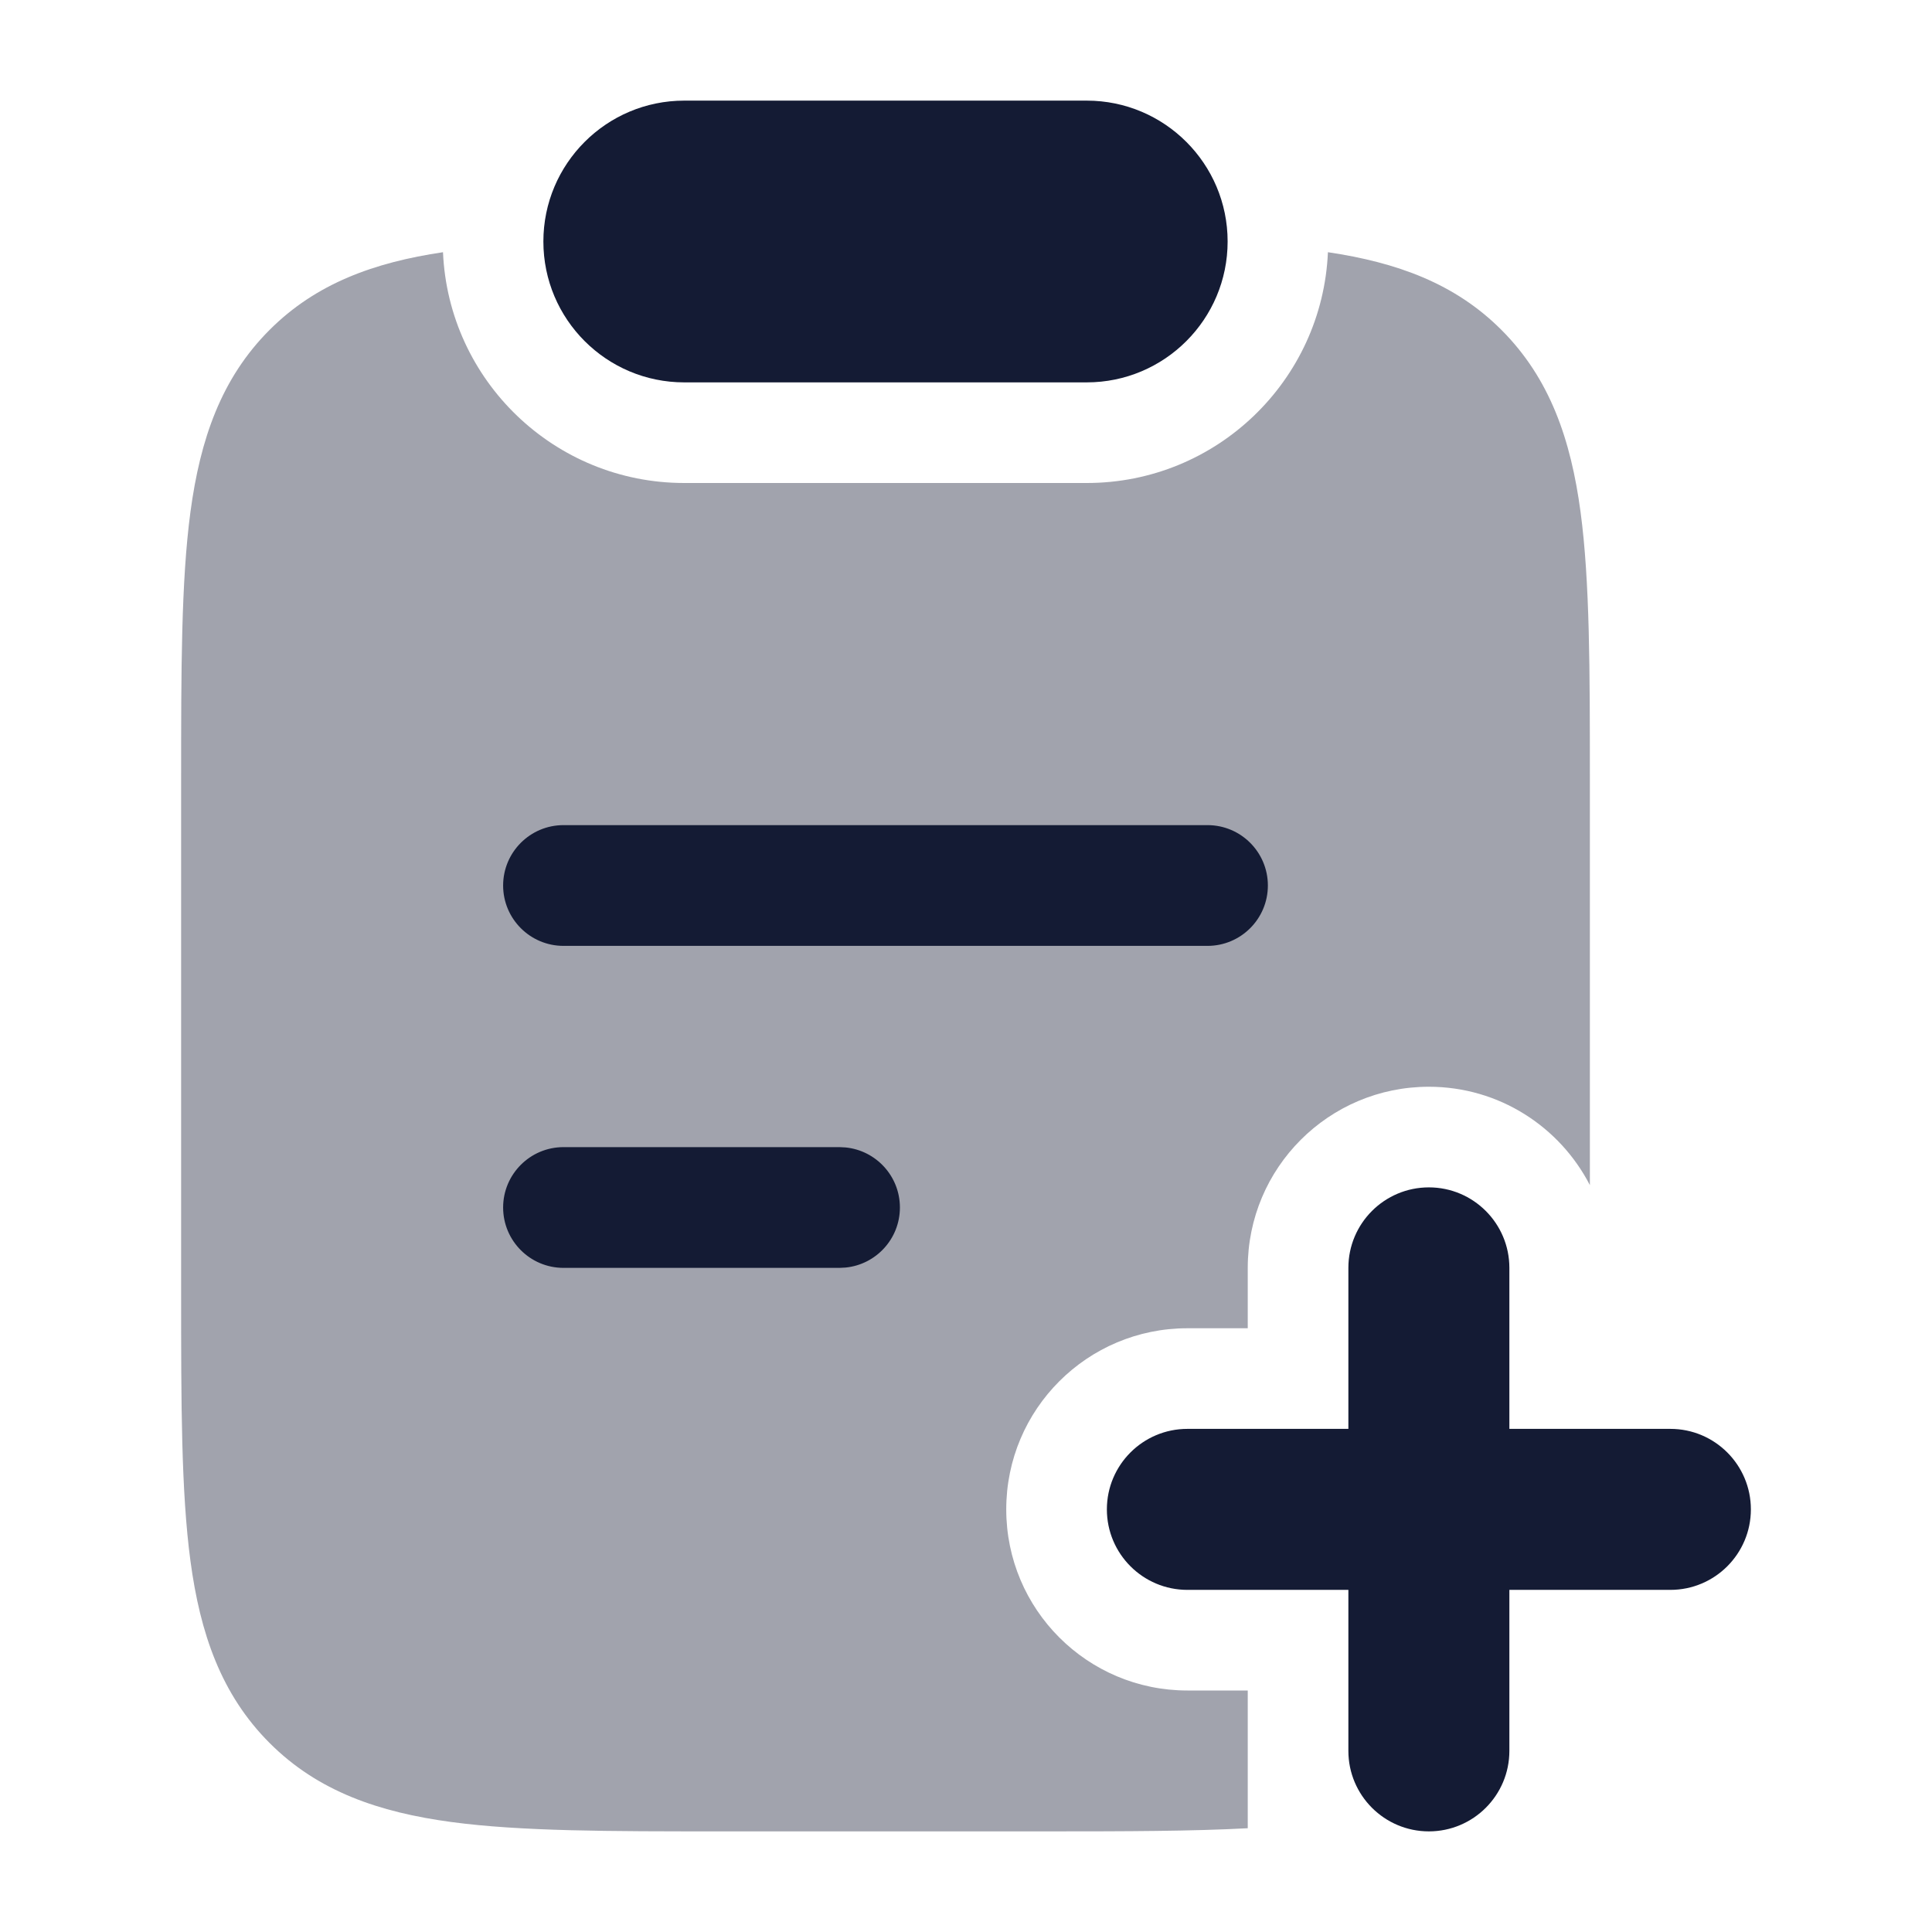 <svg width="24" height="24" viewBox="0 0 24 24" fill="none" xmlns="http://www.w3.org/2000/svg">
<path opacity="0.4" d="M16.496 3.133C17.35 3.26 18.073 3.519 18.651 4.098C19.253 4.7 19.513 5.458 19.634 6.358C19.75 7.223 19.75 8.324 19.75 9.688V14.722C19.376 13.997 18.622 13.5 17.75 13.5C16.507 13.5 15.5 14.507 15.5 15.75V16.5H14.75C13.507 16.5 12.5 17.507 12.5 18.75C12.5 19.993 13.507 21 14.75 21H15.5V22.711C14.805 22.748 13.996 22.75 13.065 22.75H8.936C7.573 22.75 6.473 22.75 5.608 22.634C4.709 22.513 3.95 22.254 3.349 21.652C2.747 21.05 2.487 20.292 2.366 19.392C2.25 18.527 2.25 17.426 2.25 16.062V9.688C2.25 8.324 2.25 7.223 2.366 6.358C2.487 5.458 2.747 4.7 3.349 4.098C3.927 3.52 4.649 3.26 5.503 3.133C5.572 4.728 6.888 6 8.5 6H13.5C15.112 6 16.427 4.728 16.496 3.133Z" fill="#141B34"/>
<path d="M10.429 14.25L10.505 14.254C10.883 14.292 11.179 14.611 11.179 15C11.179 15.389 10.883 15.708 10.505 15.746L10.429 15.75H7C6.586 15.75 6.25 15.414 6.25 15C6.25 14.586 6.586 14.25 7 14.25H10.429ZM15 10.25C15.414 10.25 15.75 10.586 15.75 11C15.75 11.414 15.414 11.75 15 11.75H7C6.586 11.75 6.25 11.414 6.25 11C6.25 10.586 6.586 10.25 7 10.25H15Z" fill="#141B34"/>
<path fill-rule="evenodd" clip-rule="evenodd" d="M6.75 3C6.75 2.034 7.534 1.25 8.5 1.25H13.5C14.466 1.25 15.25 2.034 15.25 3C15.25 3.966 14.466 4.75 13.5 4.75H8.5C7.534 4.75 6.75 3.966 6.75 3Z" fill="#141B34"/>
<path d="M16.75 21.75V19.75H14.75C14.198 19.75 13.75 19.302 13.75 18.75C13.75 18.198 14.198 17.75 14.75 17.75H16.75V15.75C16.75 15.198 17.198 14.75 17.75 14.75C18.302 14.75 18.75 15.198 18.75 15.75V17.75H20.75C21.302 17.75 21.75 18.198 21.75 18.75C21.75 19.302 21.302 19.75 20.75 19.75H18.75V21.75C18.75 22.302 18.302 22.75 17.75 22.75C17.198 22.75 16.75 22.302 16.75 21.75Z" fill="#141B34"/>
</svg>
